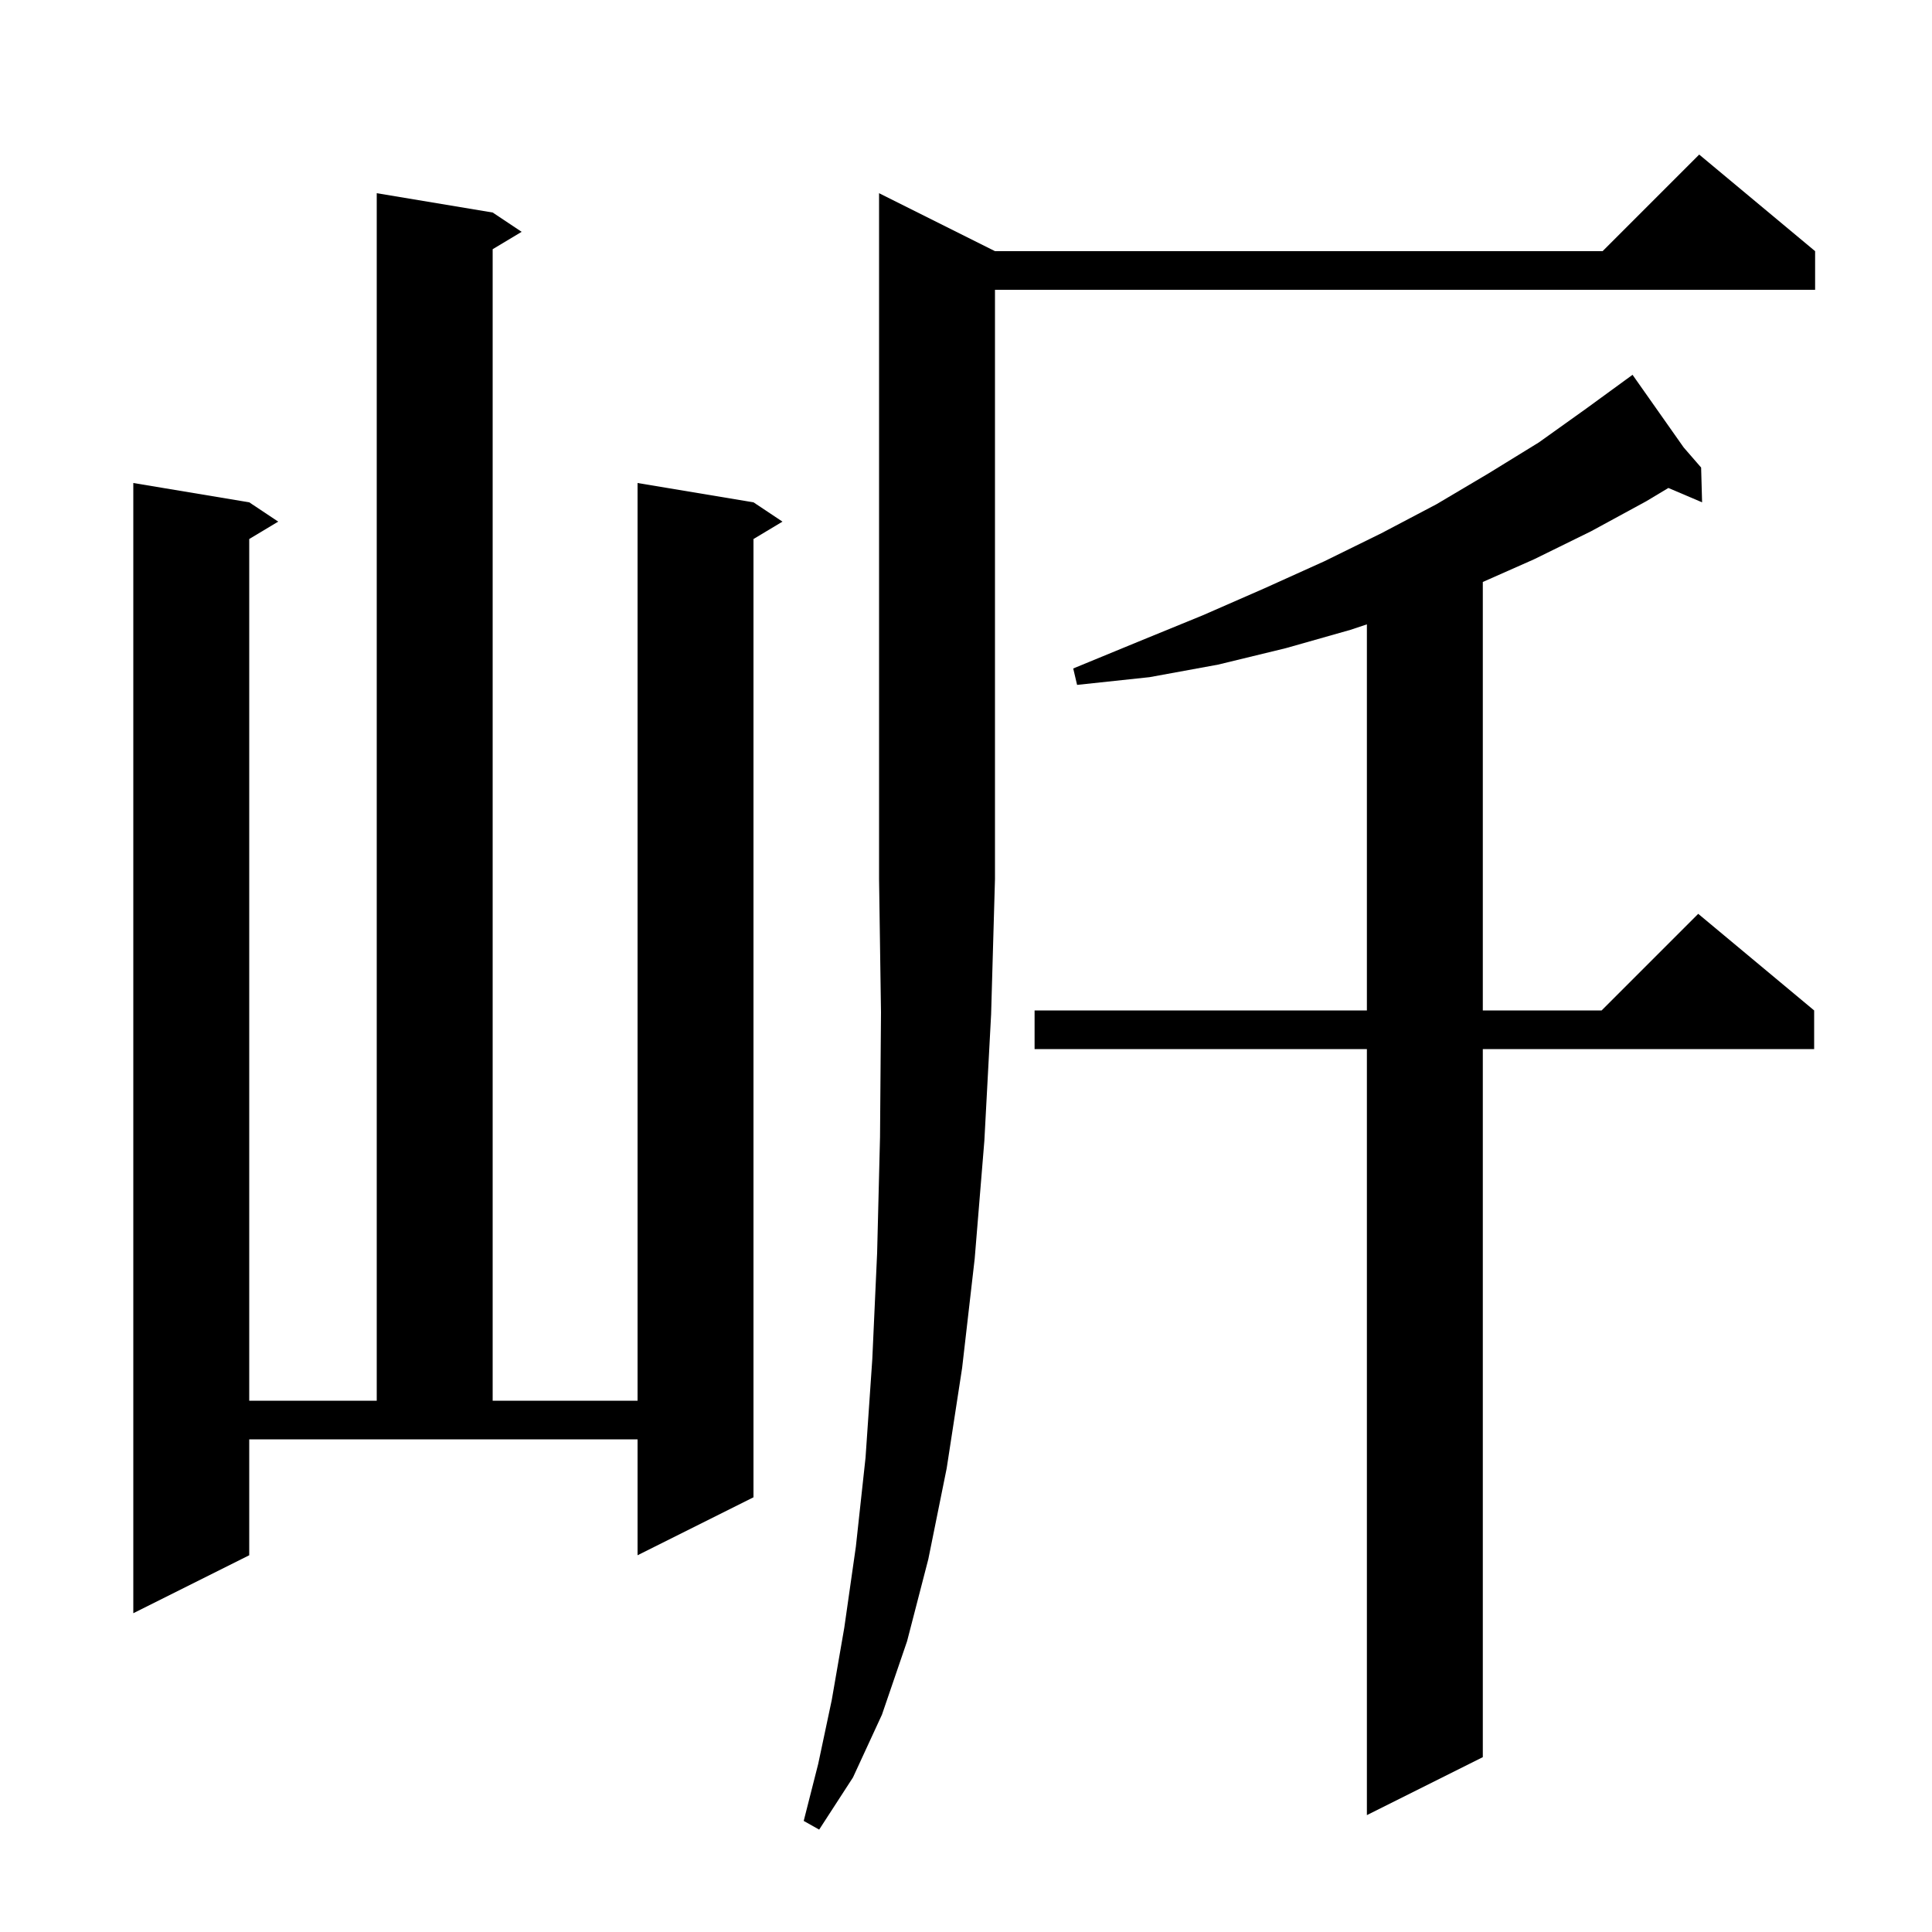 <svg xmlns="http://www.w3.org/2000/svg" xmlns:xlink="http://www.w3.org/1999/xlink" version="1.1" baseProfile="full" viewBox="0 0 200 200" width="200" height="200">
<g fill="black">
<path d="M 103.0 26.0 L 165.9 26.0 L 175.9 16.0 L 187.9 26.0 L 187.9 30.0 L 103.0 30.0 L 103.0 91.0 L 102.6 105.0 L 101.9 118.1 L 100.9 130.3 L 99.6 141.6 L 98.0 152.0 L 96.1 161.4 L 93.9 169.9 L 91.3 177.5 L 88.3 184.0 L 84.8 189.4 L 83.2 188.5 L 84.7 182.6 L 86.1 176.0 L 87.4 168.5 L 88.6 160.1 L 89.6 150.9 L 90.3 140.7 L 90.8 129.7 L 91.1 117.7 L 91.2 104.8 L 91.0 91.0 L 91.0 20.0 Z M 174.296 46.322 L 176.1 48.4 L 176.2 52.0 L 172.71 50.514 L 170.4 51.9 L 164.7 55.0 L 158.8 57.9 L 153.5 60.246 L 153.5 104.6 L 165.8 104.6 L 175.8 94.6 L 187.8 104.6 L 187.8 108.6 L 153.5 108.6 L 153.5 181.9 L 141.5 187.9 L 141.5 108.6 L 107.1 108.6 L 107.1 104.6 L 141.5 104.6 L 141.5 64.633 L 139.8 65.2 L 133.1 67.1 L 126.1 68.8 L 119.0 70.1 L 111.5 70.9 L 111.1 69.2 L 117.9 66.4 L 124.5 63.7 L 130.9 60.9 L 137.1 58.1 L 143.0 55.2 L 148.7 52.2 L 154.1 49.0 L 159.3 45.8 L 164.2 42.3 L 168.243 39.352 L 168.2 39.3 L 168.244 39.351 L 169.0 38.8 Z M 25.8 161.0 L 13.8 167.0 L 13.8 50.0 L 25.8 52.0 L 28.8 54.0 L 25.8 55.8 L 25.8 145.0 L 39.0 145.0 L 39.0 20.0 L 51.0 22.0 L 54.0 24.0 L 51.0 25.8 L 51.0 145.0 L 66.0 145.0 L 66.0 50.0 L 78.0 52.0 L 81.0 54.0 L 78.0 55.8 L 78.0 155.0 L 66.0 161.0 L 66.0 149.0 L 25.8 149.0 Z " />
</g>
</svg>
